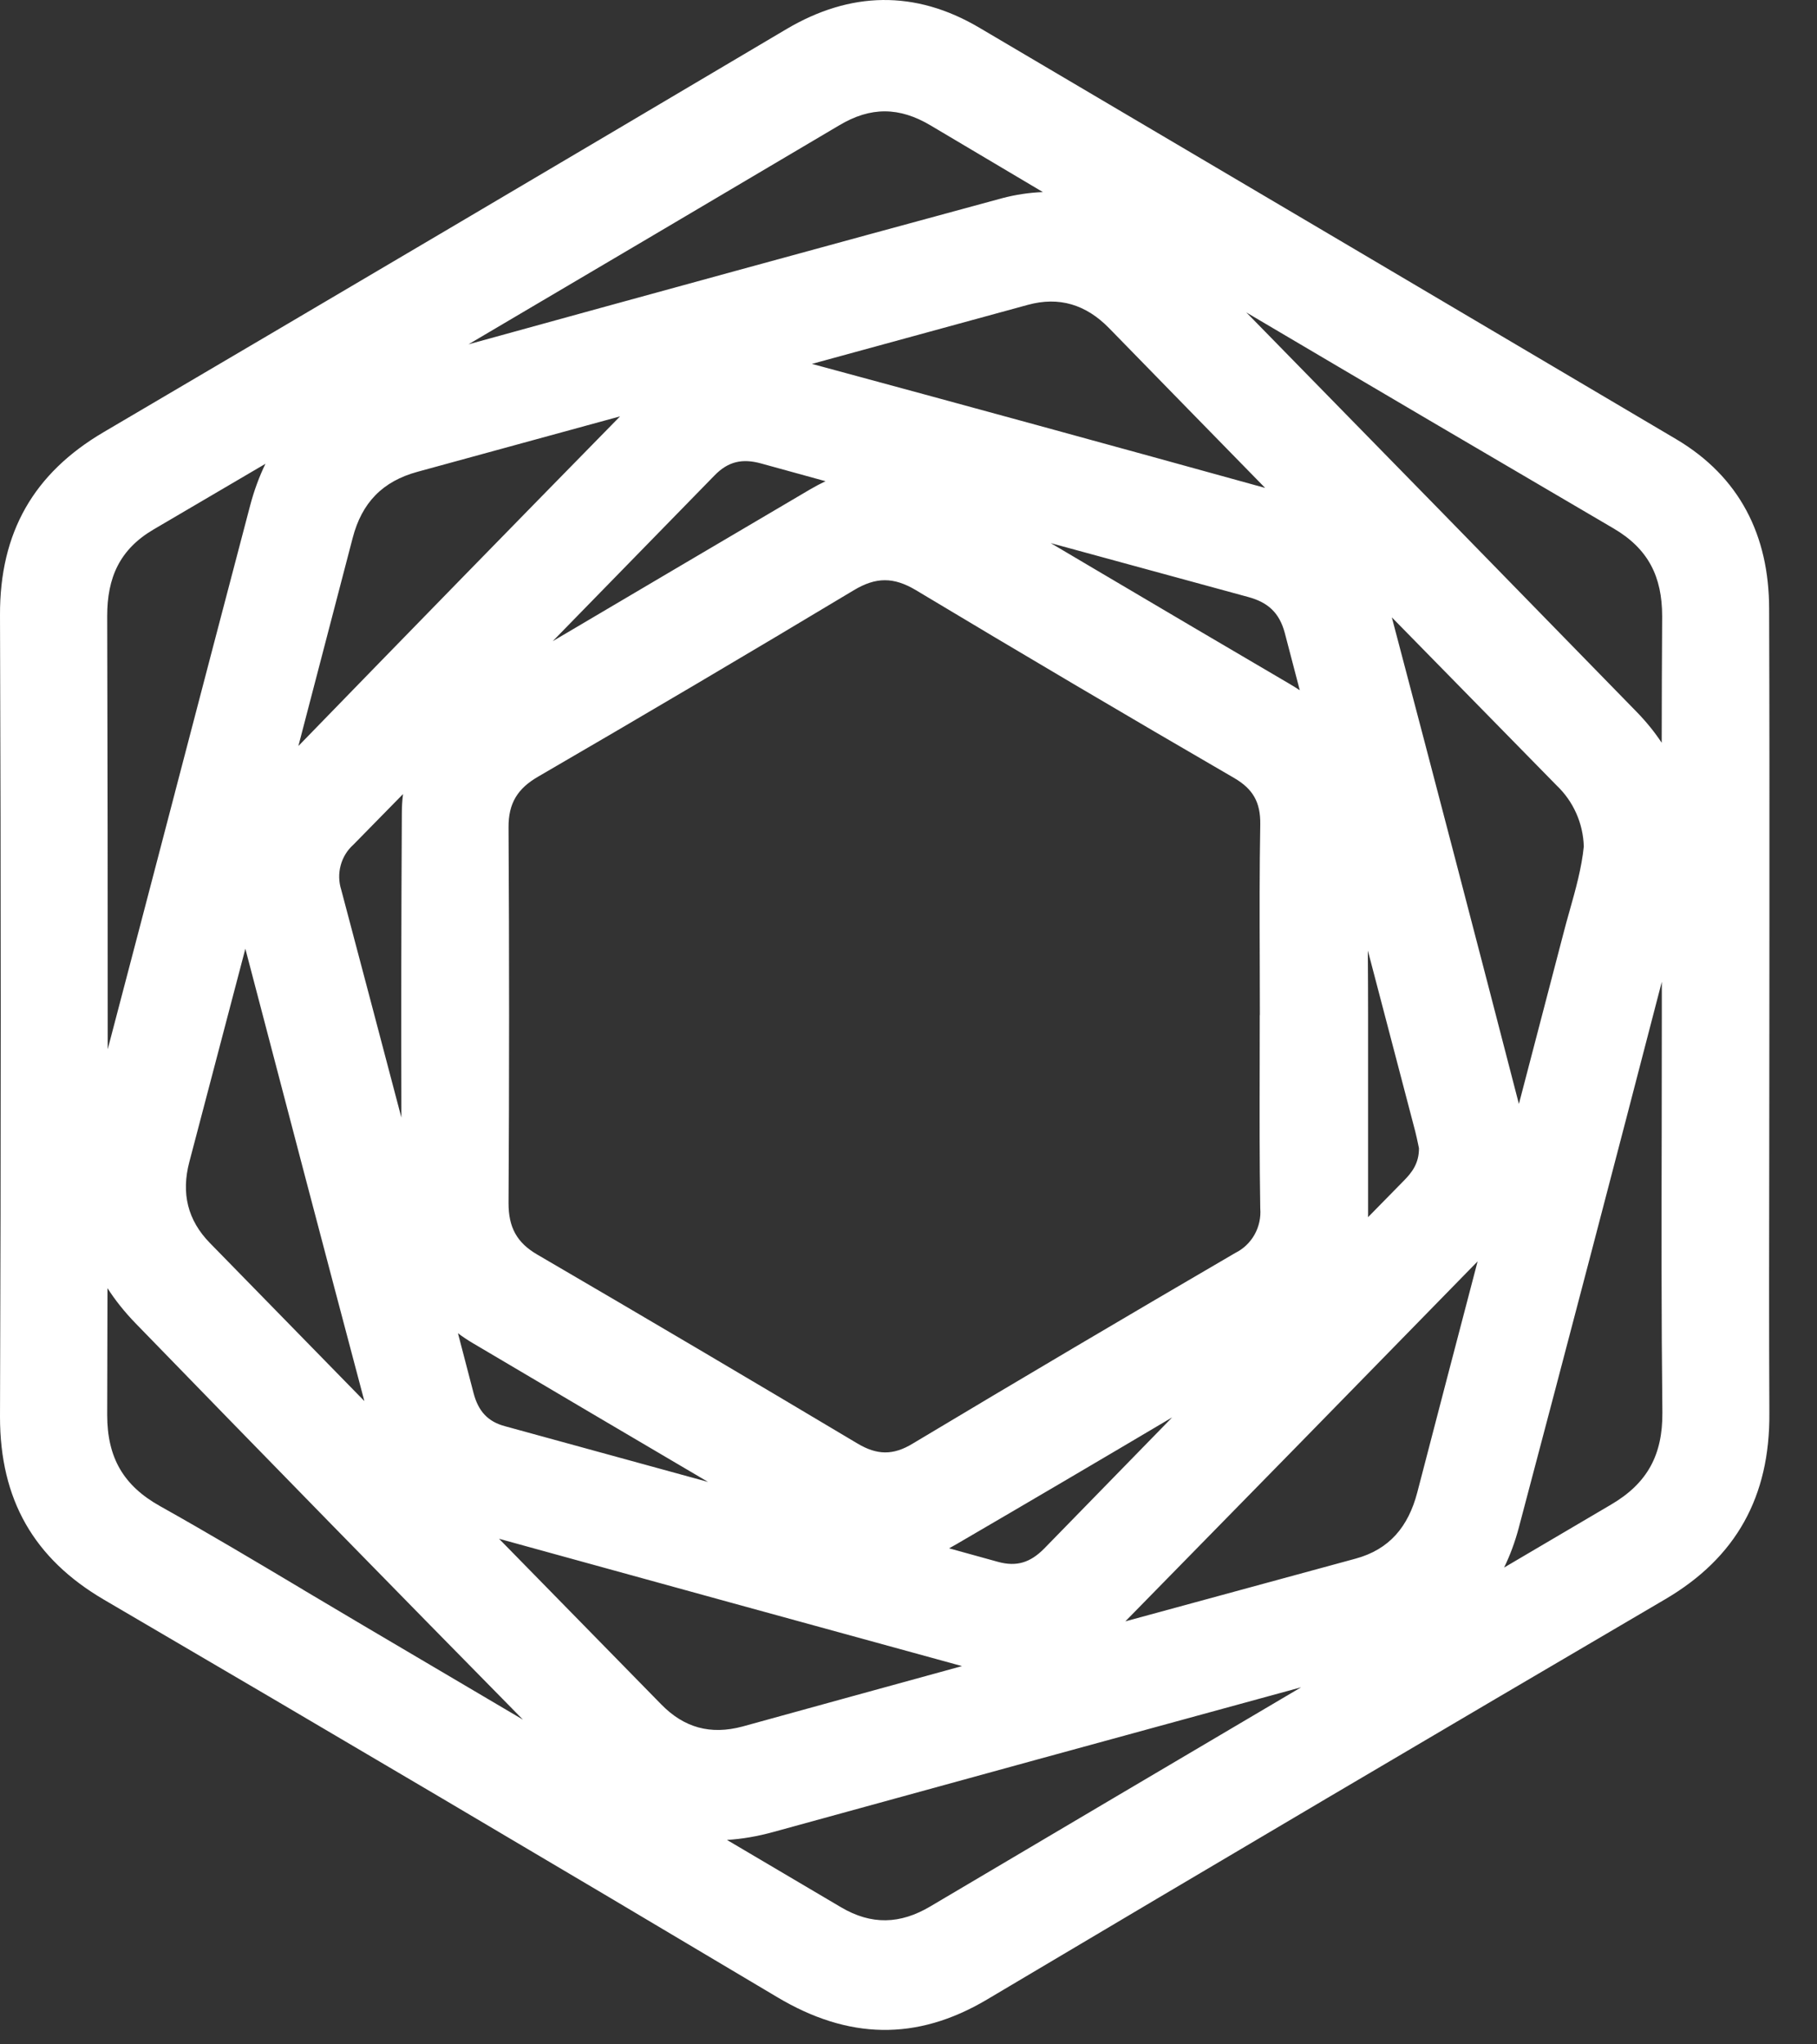 <svg width="32" height="36" viewBox="0 0 32 36" fill="none" xmlns="http://www.w3.org/2000/svg">
<rect x="0" y="0" width="32" height="36" fill="#333333" stroke="none"/>
<path fill-rule="evenodd" clip-rule="evenodd" d="M31.159 20.246V20.246V20.245C31.16 19.472 31.161 18.699 31.161 17.926C31.161 17.362 31.162 16.798 31.162 16.233V16.233V16.232C31.163 14.398 31.163 12.562 31.157 10.726C31.157 9.424 30.634 8.395 29.522 7.735C25.431 5.317 21.339 2.901 17.246 0.487C16.114 -0.181 14.974 -0.151 13.853 0.511C9.847 2.884 5.837 5.251 1.823 7.611C0.596 8.333 -0.006 9.373 4.03836e-05 10.835C0.017 15.54 0.017 20.245 4.03836e-05 24.95C4.03836e-05 26.409 0.598 27.447 1.83 28.169C5.795 30.488 9.749 32.822 13.692 35.171C14.933 35.91 16.135 35.95 17.38 35.212C21.357 32.849 25.34 30.499 29.328 28.161C30.577 27.428 31.172 26.353 31.161 24.886C31.154 23.339 31.156 21.792 31.159 20.246ZM29.267 17.288L29.267 17.91V17.914C29.267 18.561 29.266 19.208 29.265 19.855V19.855V19.855C29.261 21.528 29.258 23.201 29.277 24.875C29.282 25.618 29.015 26.119 28.373 26.495C27.745 26.865 27.117 27.235 26.489 27.604C26.595 27.387 26.682 27.152 26.749 26.899C27.597 23.696 28.436 20.493 29.267 17.288ZM29.265 13.08C29.266 12.338 29.268 11.595 29.273 10.853C29.273 10.151 29.027 9.662 28.415 9.304C26.258 8.041 24.103 6.774 21.95 5.502C24.246 7.845 26.538 10.191 28.827 12.539C28.995 12.712 29.141 12.892 29.265 13.08ZM18.366 3.382C17.706 2.991 17.047 2.599 16.388 2.208C15.839 1.882 15.334 1.875 14.778 2.208C12.604 3.495 10.428 4.78 8.251 6.063C11.383 5.199 14.516 4.341 17.65 3.49C17.884 3.428 18.124 3.392 18.366 3.382ZM4.675 8.167C4.018 8.553 3.36 8.939 2.702 9.325C2.11 9.674 1.887 10.168 1.888 10.85C1.895 13.392 1.898 15.934 1.897 18.477C2.293 16.97 2.687 15.463 3.081 13.956L3.081 13.955C3.521 12.272 3.961 10.589 4.404 8.907C4.474 8.64 4.565 8.394 4.675 8.167ZM22.915 29.712C19.817 30.558 16.72 31.407 13.624 32.259C13.342 32.337 13.068 32.384 12.803 32.4L14.812 33.586C15.348 33.902 15.855 33.885 16.384 33.571C18.56 32.283 20.737 30.997 22.915 29.712ZM9.21 30.282C6.925 27.961 4.649 25.632 2.381 23.296C2.192 23.1 2.029 22.896 1.893 22.684C1.892 23.428 1.89 24.172 1.888 24.916C1.888 25.668 2.174 26.161 2.817 26.521C3.667 26.997 4.504 27.496 5.341 27.995L5.341 27.996L5.341 27.996L5.341 27.996L5.341 27.996C5.696 28.207 6.05 28.418 6.406 28.628L9.21 30.282ZM27.76 14.321C27.842 14.505 27.887 14.704 27.893 14.906C27.856 15.28 27.749 15.663 27.64 16.049L27.64 16.049L27.64 16.049C27.601 16.187 27.562 16.326 27.527 16.465C27.269 17.457 27.009 18.448 26.75 19.44C26.011 16.582 25.265 13.726 24.512 10.871C25.48 11.86 26.448 12.847 27.417 13.834C27.562 13.972 27.678 14.137 27.76 14.321ZM14.299 6.408C16.963 7.128 19.624 7.856 22.281 8.592C21.365 7.655 20.448 6.718 19.533 5.779C19.125 5.361 18.651 5.218 18.103 5.368L14.299 6.408ZM5.255 13.137C7.139 11.197 9.027 9.262 10.92 7.332L7.353 8.308C6.742 8.474 6.372 8.848 6.21 9.477C5.892 10.697 5.574 11.918 5.255 13.137ZM6.417 24.672C5.713 22.017 5.015 19.362 4.321 16.707C3.993 17.958 3.664 19.209 3.335 20.459C3.188 21.015 3.306 21.489 3.696 21.888C4.603 22.816 5.51 23.744 6.417 24.672ZM11.644 30.012C10.693 29.041 9.741 28.069 8.789 27.097C11.507 27.847 14.224 28.594 16.942 29.339C15.654 29.692 14.367 30.047 13.08 30.402C12.512 30.555 12.046 30.424 11.644 30.012ZM26.023 22.212C25.668 23.567 25.313 24.922 24.961 26.278C24.803 26.885 24.469 27.285 23.873 27.447C22.522 27.814 21.17 28.182 19.819 28.551C21.889 26.441 23.957 24.328 26.023 22.212ZM24.99 20.22C24.985 20.199 24.98 20.174 24.975 20.148L24.975 20.148C24.961 20.081 24.944 20.001 24.924 19.922C24.645 18.862 24.368 17.801 24.09 16.739C24.09 16.769 24.09 16.799 24.09 16.829C24.092 17.177 24.094 17.526 24.094 17.875V21.382C24.094 21.399 24.093 21.417 24.093 21.434C24.3 21.223 24.508 21.011 24.715 20.8C24.868 20.647 24.991 20.485 24.99 20.22ZM22.891 12.155C22.832 12.116 22.771 12.078 22.708 12.041C21.582 11.382 20.457 10.717 19.332 10.053C19.057 9.89 18.781 9.727 18.505 9.564C19.665 9.881 20.826 10.198 21.987 10.514C22.331 10.608 22.532 10.79 22.627 11.146C22.715 11.482 22.803 11.818 22.891 12.155ZM18.388 27.271C19.14 26.5 19.892 25.729 20.644 24.959C19.378 25.709 18.109 26.455 16.838 27.196C16.797 27.22 16.756 27.243 16.715 27.265C17.001 27.344 17.288 27.424 17.575 27.503C17.906 27.594 18.146 27.515 18.388 27.271ZM12.47 26.096C11.28 25.769 10.089 25.442 8.898 25.116C8.589 25.035 8.423 24.848 8.34 24.531C8.248 24.18 8.157 23.829 8.065 23.477C8.146 23.538 8.231 23.595 8.322 23.649C9.703 24.466 11.085 25.282 12.47 26.096ZM6.009 15.666C6.364 17.004 6.717 18.342 7.069 19.68C7.064 17.895 7.067 16.11 7.077 14.323C7.077 14.207 7.084 14.093 7.098 13.983C6.806 14.28 6.515 14.578 6.223 14.875C6.115 14.971 6.038 15.097 6 15.238C5.962 15.378 5.965 15.527 6.009 15.666ZM12.585 8.371C11.635 9.345 10.685 10.318 9.734 11.291C11.246 10.398 12.758 9.506 14.272 8.615C14.361 8.563 14.45 8.516 14.539 8.474C14.16 8.37 13.782 8.266 13.403 8.161C13.075 8.071 12.825 8.124 12.585 8.371ZM22.186 16.925C22.187 17.242 22.188 17.558 22.188 17.875L22.186 17.875C22.186 18.167 22.186 18.458 22.185 18.749C22.183 19.593 22.181 20.437 22.195 21.279C22.208 21.439 22.173 21.6 22.095 21.74C22.016 21.88 21.898 21.993 21.756 22.063C19.856 23.171 17.962 24.29 16.074 25.421C15.728 25.632 15.444 25.623 15.104 25.421C13.228 24.302 11.347 23.192 9.46 22.091C9.103 21.883 8.956 21.613 8.956 21.188C8.969 18.984 8.969 16.778 8.956 14.57C8.953 14.141 9.119 13.884 9.476 13.677C11.337 12.596 13.19 11.502 15.036 10.394C15.425 10.16 15.738 10.157 16.133 10.394C17.993 11.51 19.86 12.612 21.735 13.7C22.067 13.893 22.201 14.128 22.195 14.517C22.181 15.318 22.183 16.122 22.186 16.925Z" fill="white"/>
</svg>
